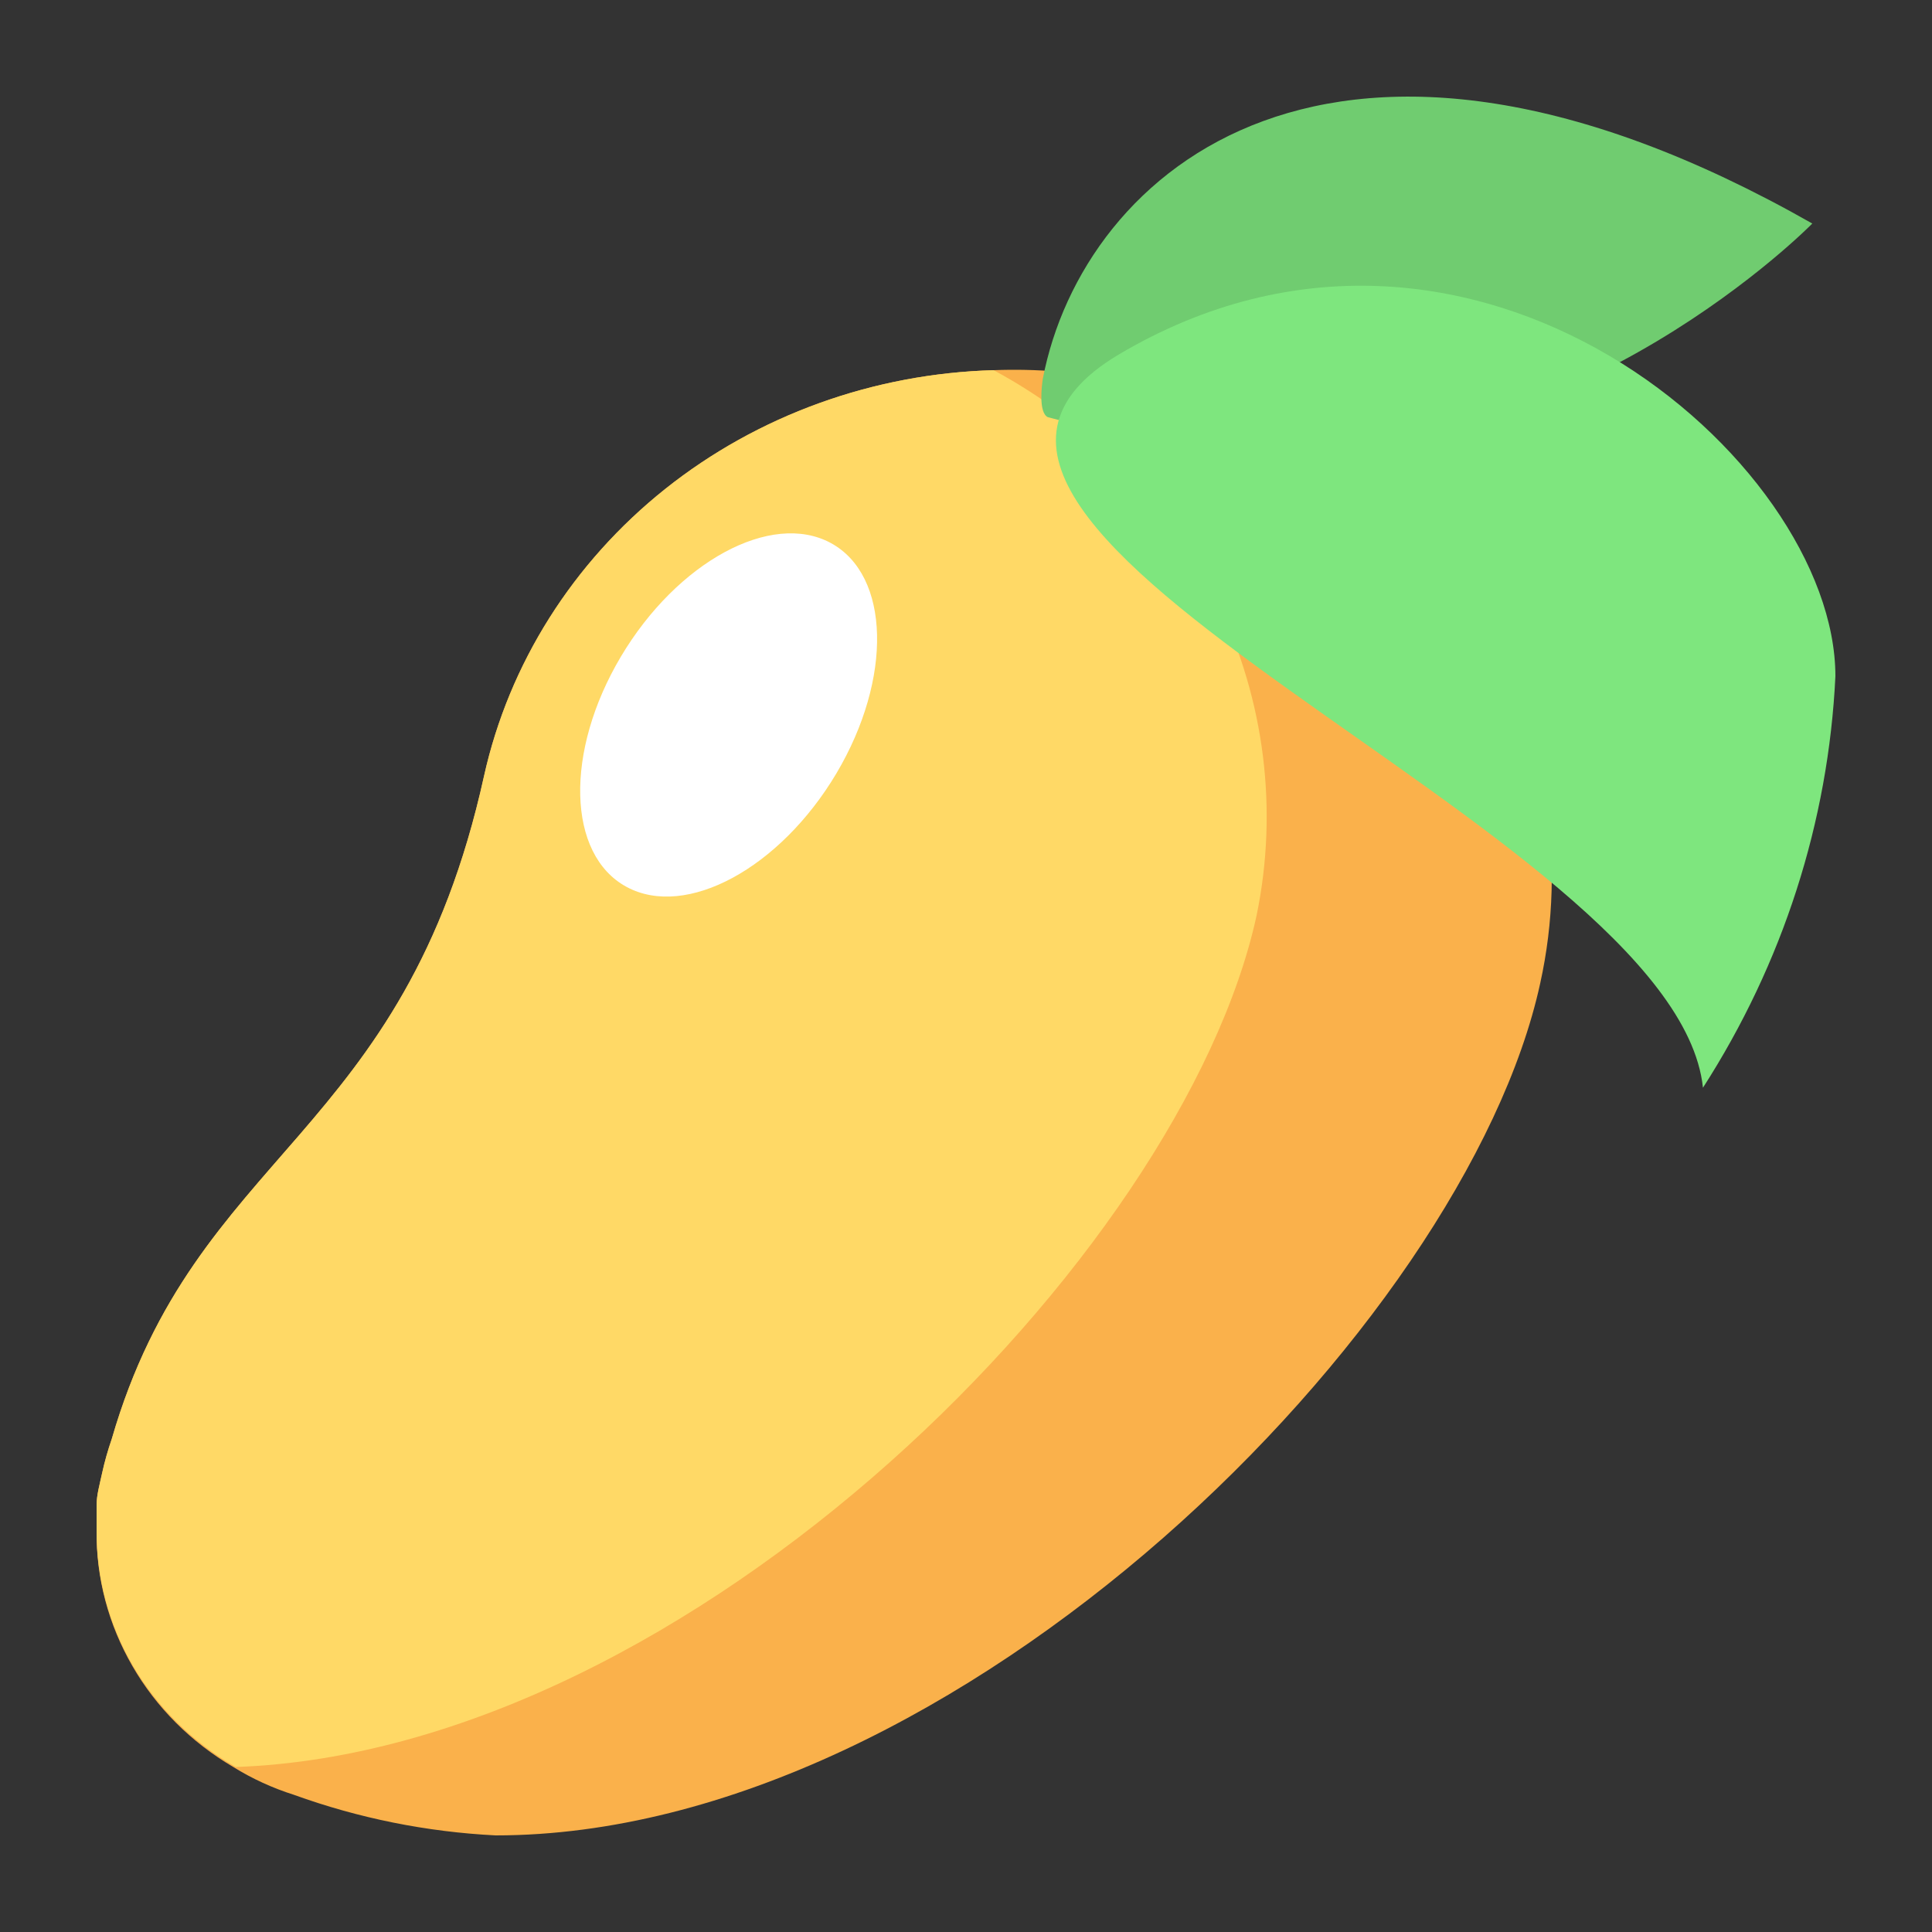 <svg width="20" height="20" viewBox="0 0 20 20" fill="none" xmlns="http://www.w3.org/2000/svg">
<rect x="0" y="0" width="20" height="20" fill="#333333" stroke="none"/>
<g clip-path="url(#clip0_1410_17573)">
<path d="M15.944 10.18C15.171 13.726 9.915 19 5.131 19C4.416 18.964 3.712 18.822 3.043 18.58C2.822 18.51 2.61 18.413 2.415 18.292C1.977 18.035 1.617 17.675 1.37 17.246C1.122 16.817 0.994 16.334 1 15.844C1 15.79 1 15.73 1 15.67V15.58C1 15.478 1.031 15.37 1.057 15.25C1.083 15.13 1.117 15.012 1.157 14.896C2.025 11.896 4.181 11.794 5.011 8.032C5.27 6.869 5.931 5.823 6.887 5.061C7.844 4.299 9.041 3.867 10.286 3.832C10.729 3.815 11.173 3.851 11.606 3.94L11.757 3.976C11.946 3.986 12.134 4.014 12.317 4.06C13.599 4.484 14.674 5.339 15.342 6.466C16.01 7.593 16.224 8.913 15.944 10.18Z" fill="#FAB14B"/>
<path d="M13.008 9.478C12.241 13 7.155 18.124 2.44 18.292C1.998 18.038 1.633 17.679 1.38 17.25C1.128 16.821 0.997 16.336 1 15.844C1 15.79 1 15.73 1 15.67V15.58C1 15.478 1.031 15.37 1.057 15.25C1.083 15.13 1.117 15.012 1.157 14.896C2.025 11.896 4.181 11.794 5.011 8.032C5.27 6.869 5.931 5.823 6.887 5.061C7.844 4.299 9.041 3.867 10.286 3.832C11.304 4.381 12.114 5.222 12.603 6.235C13.092 7.249 13.234 8.383 13.008 9.478Z" fill="#FFD966"/>
<path d="M10.795 3.922C11.21 1.762 13.813 -0.5 18.761 2.314C18.761 2.314 16.322 4.804 13.172 4.612C12.386 4.624 11.602 4.525 10.846 4.318C10.751 4.27 10.783 4 10.795 3.922Z" fill="#70CC70"/>
<path d="M11.581 3.67C8.501 5.5 17.346 8.566 17.629 11.26C18.456 9.973 18.928 8.508 19 7C19 4.762 15.234 1.504 11.581 3.67Z" fill="#7EE67E"/>
<path d="M8.659 8.005C9.242 7.022 9.216 5.955 8.6 5.621C7.984 5.288 7.011 5.815 6.427 6.798C5.843 7.781 5.87 8.848 6.486 9.181C7.102 9.515 8.075 8.988 8.659 8.005Z" fill="white"/>
</g>
<defs>
<clipPath id="clip0_1410_17573">
<rect width="18" height="18" fill="white" transform="translate(1 1)"/>
</clipPath>
</defs>
</svg>
